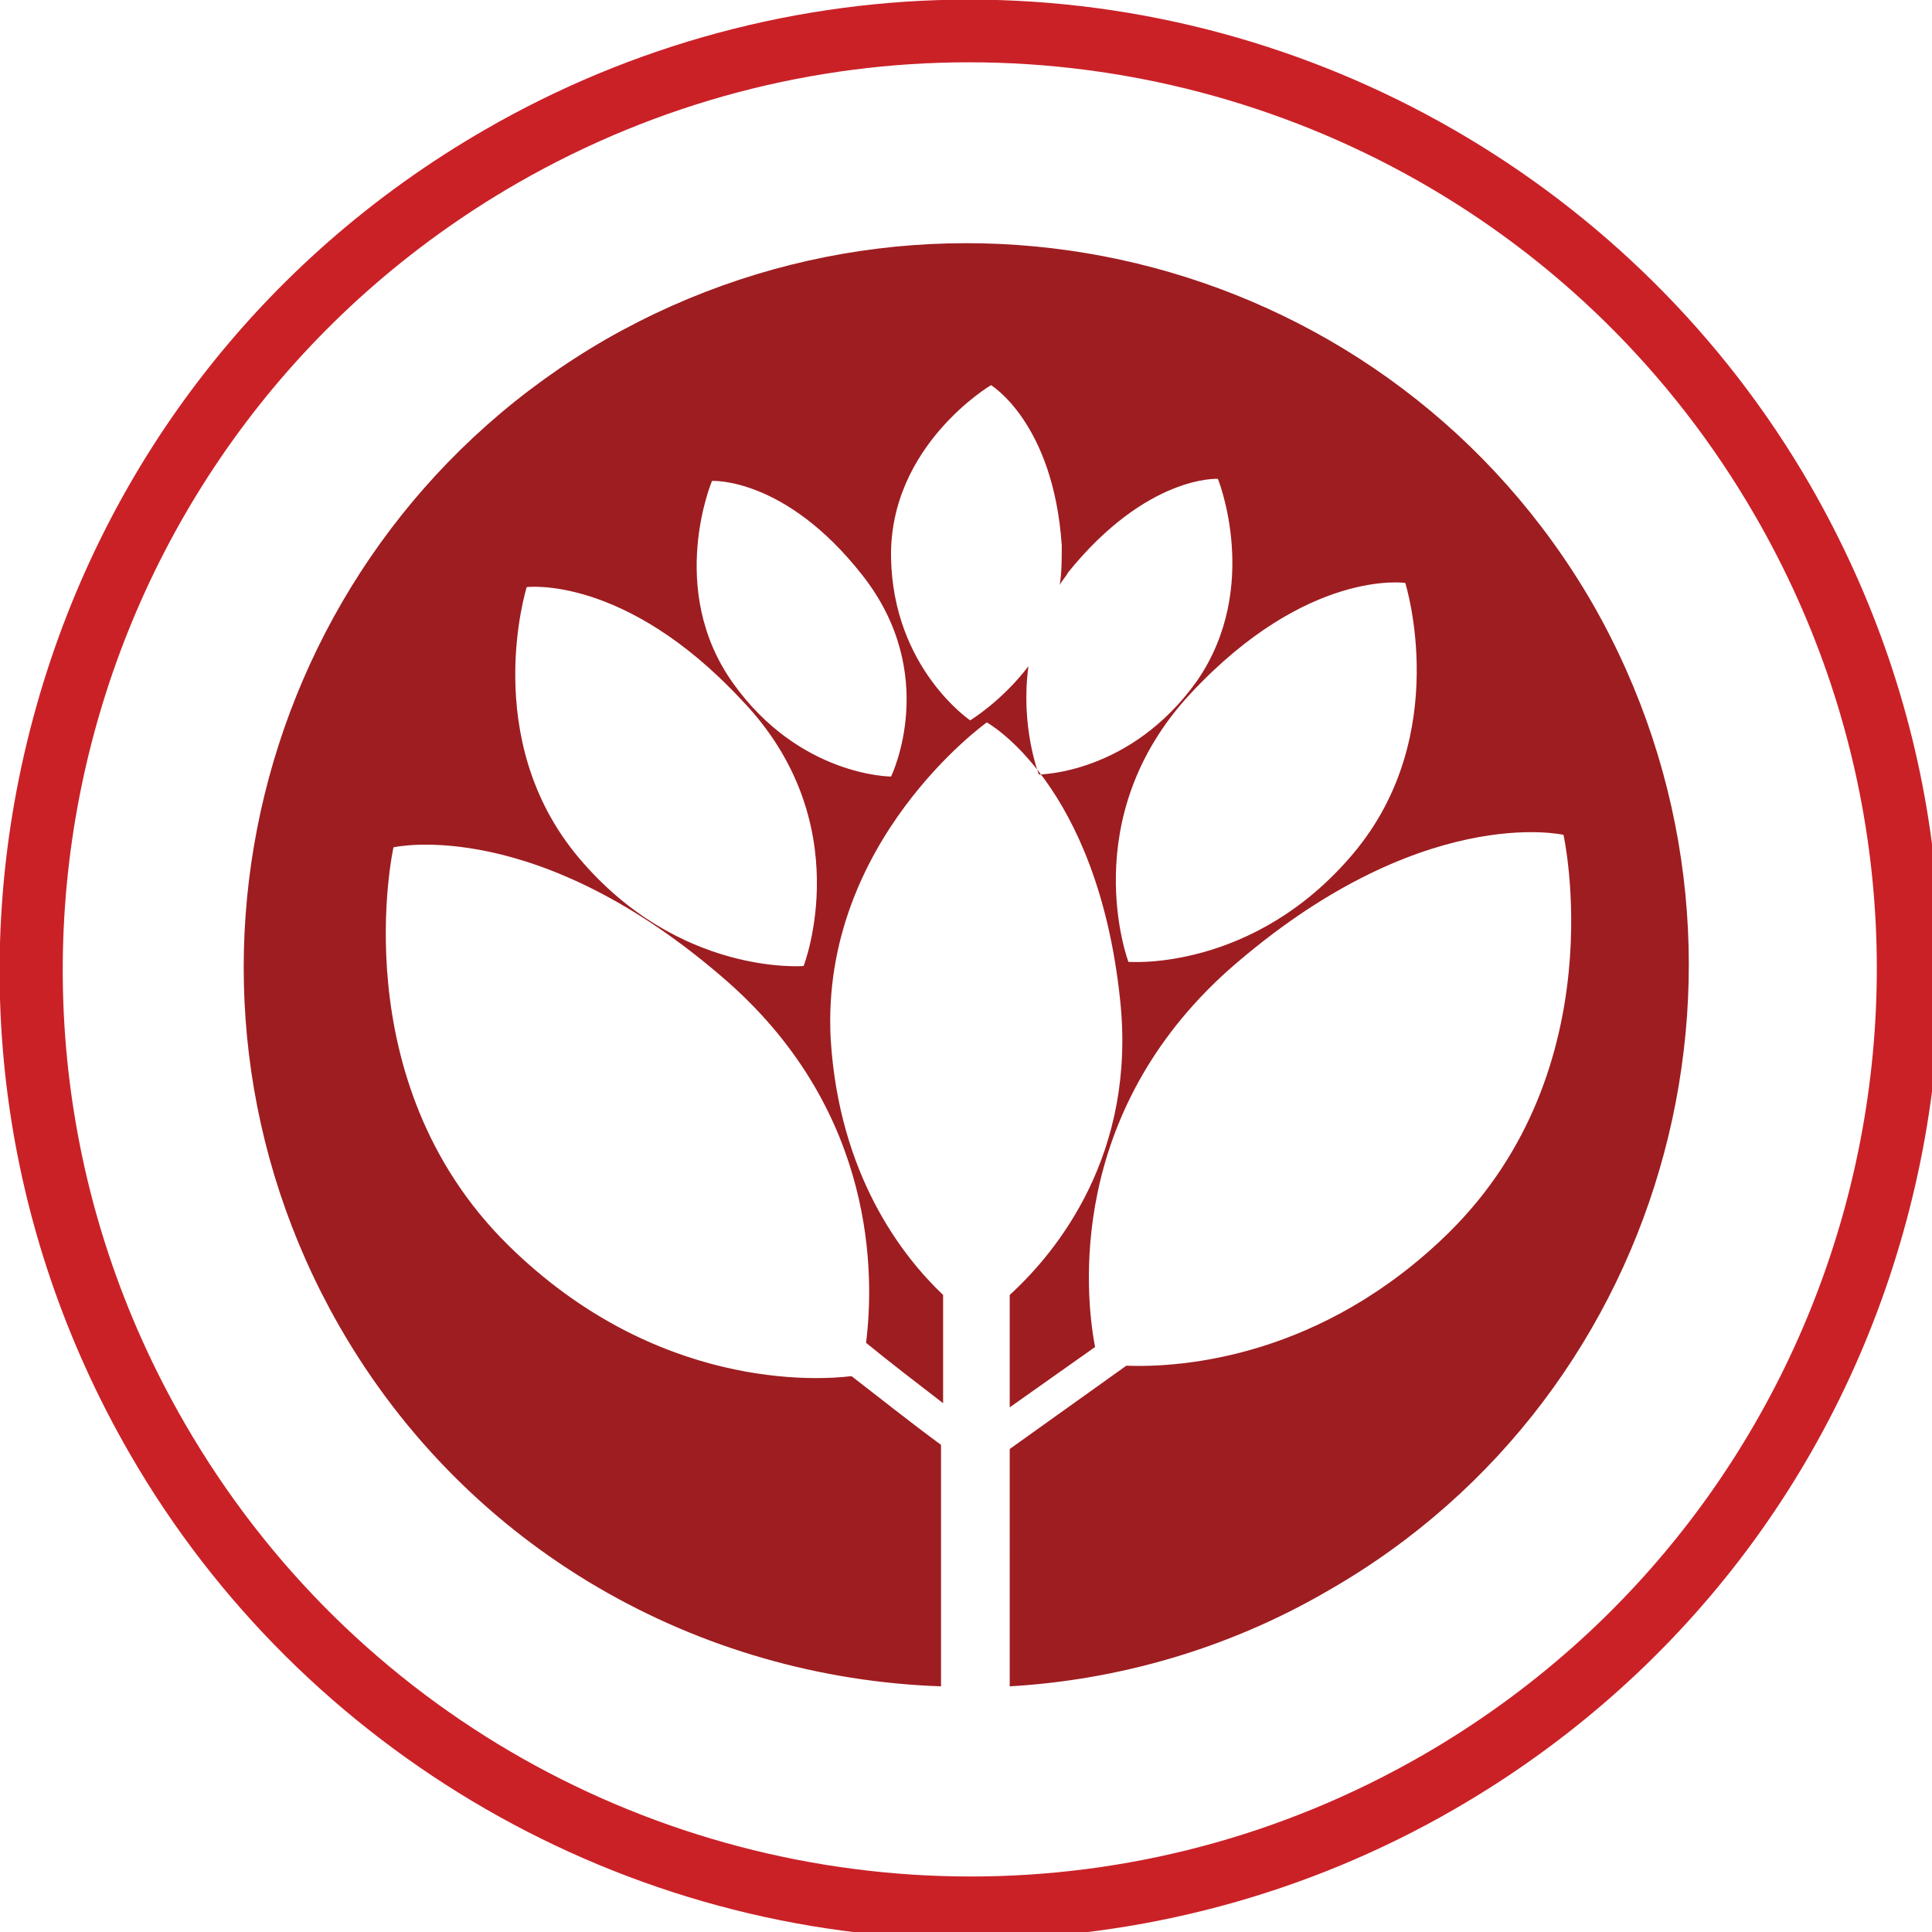 <?xml version="1.0" encoding="utf-8"?>
<!-- Generator: Adobe Illustrator 19.0.1, SVG Export Plug-In . SVG Version: 6.00 Build 0)  -->
<svg version="1.1" xmlns="http://www.w3.org/2000/svg" xmlns:xlink="http://www.w3.org/1999/xlink" x="0px" y="0px"
	 viewBox="0 0 92.8 92.8" style="enable-background:new 0 0 92.8 92.8;" xml:space="preserve">
<style type="text/css">
	.st0{fill:#2E3192;}
	.st1{fill:#FFFFFF;}
	.st2{fill:#F26E25;}
	.st3{fill:#6EA1D4;}
	.st4{fill:#7DC178;}
	.st5{fill:#CA2127;}
	.st6{fill:#E16826;}
	.st7{fill:#4B85C5;}
	.st8{fill:#5B955C;}
	.st9{fill:#9E1D21;}
</style>
<g id="Layer_1">
</g>
<g id="Layer_2">
</g>
<g id="Layer_3">
	<g>
		<g id="g6226_1_" transform="matrix(0.091,0,0,0.091,5.073,5.04)">
			<g id="_x33_56._Play_1_">
				<g id="g6229_1_">
					<path id="path6231_16_" class="st5" d="M455.7-22.5c165.4,0,326.4,85.9,415,239.4c132.2,229,53.7,521.7-175.2,654
						c-75.4,43.5-157.7,64.2-238.9,64.2c-165.4,0-326.4-85.9-415-239.5c-132.2-229-53.8-521.8,175.2-654
						C292.1-1.8,374.4-22.5,455.7-22.5 M455.7-55.6c-89.3,0-177.7,23.7-255.5,68.7C81.8,81.4-2.9,191.8-38.3,323.8
						c-35.4,132.1-17.2,270,51.2,388.4c91.2,157.9,261.2,256,443.7,256c89.3,0,177.7-23.7,255.5-68.7
						c118.4-68.4,203.1-178.8,238.5-310.8c35.4-132.1,17.2-270-51.1-388.4C808.2,42.5,638.2-55.6,455.7-55.6L455.7-55.6z"/>
				</g>
			</g>
		</g>
		<path class="st9" d="M76.5,29C66.9,12.4,45.7,6.8,29.1,16.3C12.5,25.9,6.8,47.1,16.3,63.7c6.2,10.8,17.3,16.9,28.9,17.3V69.4
			c-1.5-1.1-3-2.3-4.3-3.3c-1.6,0.2-9.4,0.7-16.5-6.3c-8-7.9-5.5-19.1-5.5-19.1s6.9-1.6,16.1,6.5c7.1,6.3,7,14.1,6.6,17.3
			c1.1,0.9,2.4,1.9,3.7,2.9v-5.2c-2-1.9-5-5.8-5.4-12.3c-0.5-9.5,7.5-15.2,7.5-15.2s5.3,2.9,6.4,13.3c0.8,7.4-3,12.1-5.3,14.2v5.4
			l4.1-2.9c-0.5-2.6-1.3-11.2,6.4-18.1c9.2-8.1,16.1-6.5,16.1-6.5s2.5,11.2-5.5,19.1c-6.1,6-12.8,6.5-15.5,6.4l-5.6,4V81
			c5.2-0.3,10.5-1.8,15.3-4.6C80.4,66.9,86,45.6,76.5,29z M38.6,46.4c0,0-6,0.5-10.8-5.2c-4.8-5.7-2.5-13-2.5-13s4.7-0.6,10.3,5.4
			C41.3,39.5,38.6,46.4,38.6,46.4z M42.8,37.3c0,0-4.4,0-7.6-4.5s-1-9.7-1-9.7s3.5-0.2,7.2,4.5C45.2,32.4,42.8,37.3,42.8,37.3z
			 M49.4,32c-1.3,1.7-2.8,2.6-2.8,2.6s-3.7-2.5-3.8-7.8c-0.1-5.4,4.8-8.3,4.8-8.3s3,1.8,3.4,7.7c0,0.7,0,1.3-0.1,1.9
			c0.1-0.2,0.3-0.4,0.4-0.6c3.8-4.7,7.2-4.5,7.2-4.5s2.1,5.2-1,9.7c-3.2,4.5-7.6,4.5-7.6,4.5S49,34.9,49.4,32z M65,41
			c-4.8,5.7-10.8,5.2-10.8,5.2s-2.6-6.9,3-12.9S67.5,28,67.5,28S69.8,35.3,65,41z"/>
	</g>
</g>
</svg>
